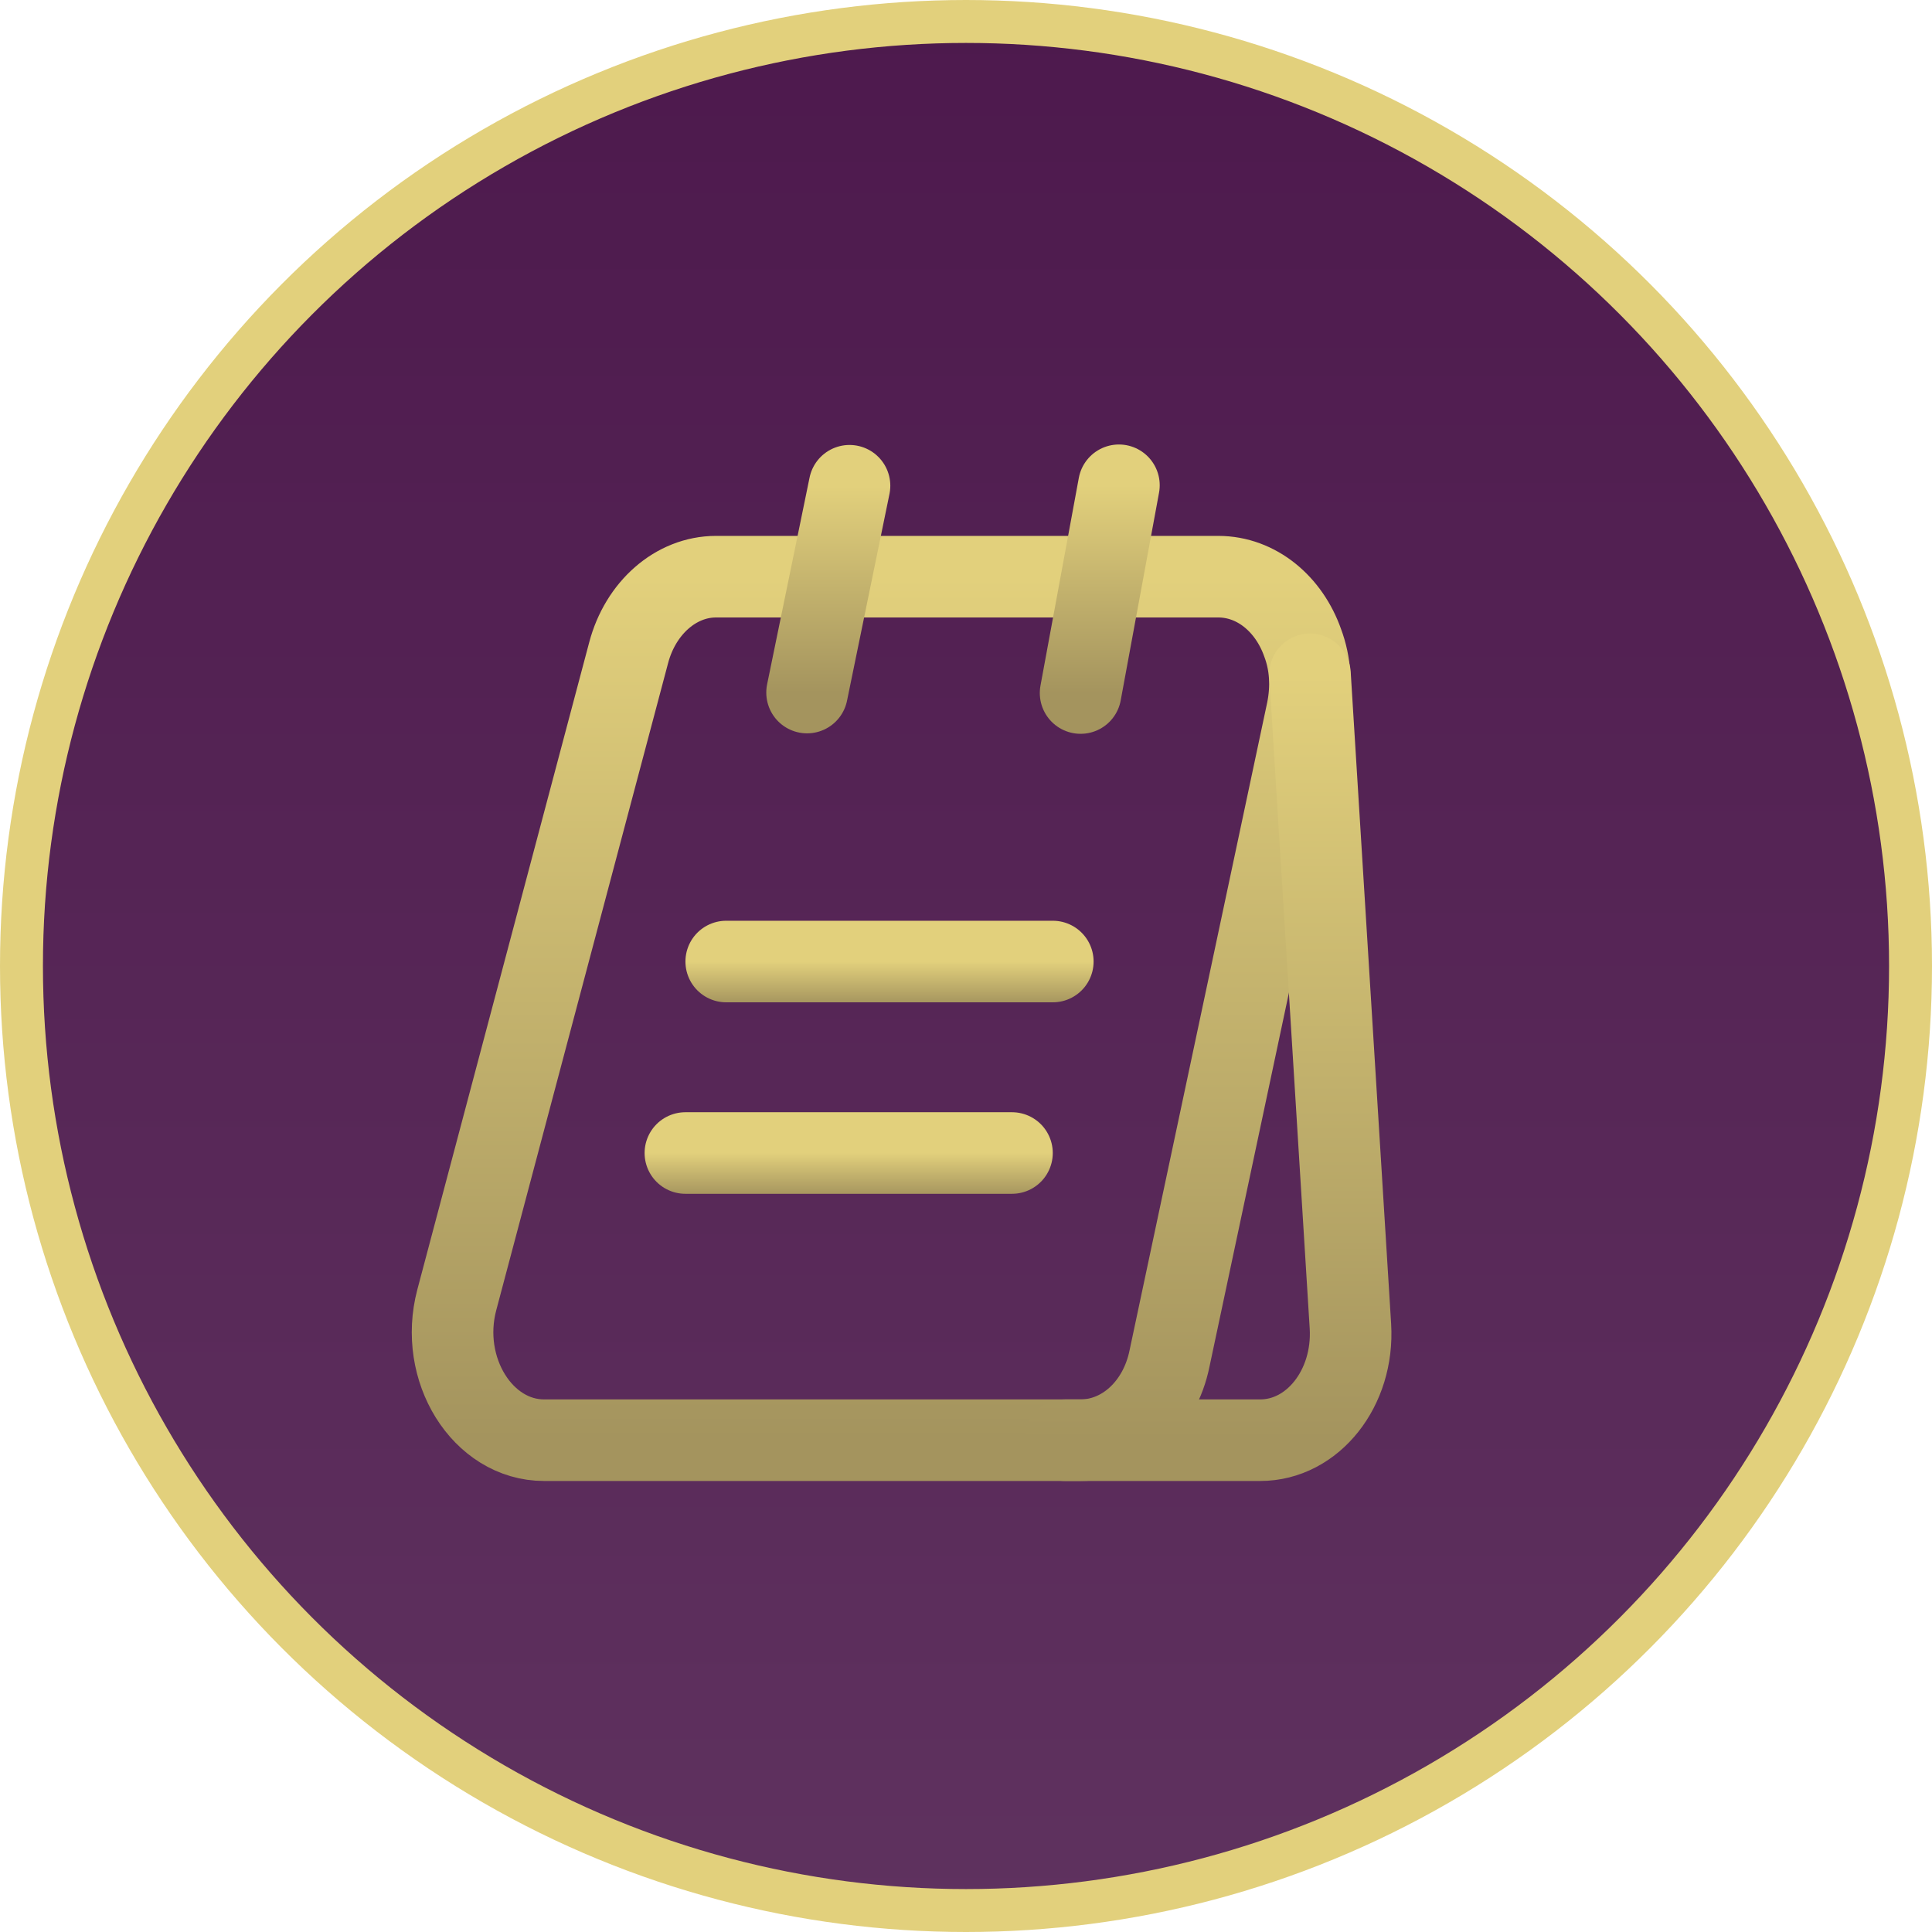 <svg width="45" height="45" viewBox="0 0 45 45" fill="none" xmlns="http://www.w3.org/2000/svg">
<circle cx="22.5" cy="22.5" r="22" fill="url(#paint0_linear_1723_6)" stroke="#E2D07C"/>
<path d="M30.446 16.554L27.241 31.639C27.013 32.765 26.157 33.545 25.168 33.545H12.674C11.238 33.545 10.211 31.895 10.639 30.279L14.642 15.205C14.918 14.157 15.745 13.432 16.677 13.432H28.373C29.276 13.432 30.027 14.079 30.341 14.971C30.522 15.45 30.56 15.996 30.446 16.554Z" stroke="url(#paint1_linear_1723_6)" stroke-width="1.9" stroke-miterlimit="10"/>
<path d="M24.807 33.545H29.352C30.579 33.545 31.539 32.33 31.454 30.892L30.512 15.707" stroke="url(#paint2_linear_1723_6)" stroke-width="1.9" stroke-miterlimit="10" stroke-linecap="round" stroke-linejoin="round"/>
<path d="M18.798 16.131L19.787 11.314" stroke="url(#paint3_linear_1723_6)" stroke-width="1.9" stroke-miterlimit="10" stroke-linecap="round" stroke-linejoin="round"/>
<path d="M25.169 16.142L26.062 11.303" stroke="url(#paint4_linear_1723_6)" stroke-width="1.9" stroke-miterlimit="10" stroke-linecap="round" stroke-linejoin="round"/>
<path d="M16.915 22.396H24.522" stroke="url(#paint5_linear_1723_6)" stroke-width="1.9" stroke-miterlimit="10" stroke-linecap="round" stroke-linejoin="round"/>
<path d="M15.964 26.856H23.571" stroke="url(#paint6_linear_1723_6)" stroke-width="1.9" stroke-miterlimit="10" stroke-linecap="round" stroke-linejoin="round"/>
<defs>
<linearGradient id="paint0_linear_1723_6" x1="22.5" y1="0" x2="22.5" y2="45" gradientUnits="userSpaceOnUse">
<stop stop-color="#4D194D"/>
<stop offset="1" stop-color="#5F325F"/>
</linearGradient>
<linearGradient id="paint1_linear_1723_6" x1="20.526" y1="13.432" x2="20.526" y2="33.545" gradientUnits="userSpaceOnUse">
<stop stop-color="#E2D07C"/>
<stop offset="1" stop-color="#A4945E"/>
</linearGradient>
<linearGradient id="paint2_linear_1723_6" x1="28.133" y1="15.707" x2="28.133" y2="33.545" gradientUnits="userSpaceOnUse">
<stop stop-color="#E2D07C"/>
<stop offset="1" stop-color="#A4945E"/>
</linearGradient>
<linearGradient id="paint3_linear_1723_6" x1="19.292" y1="11.314" x2="19.292" y2="16.131" gradientUnits="userSpaceOnUse">
<stop stop-color="#E2D07C"/>
<stop offset="1" stop-color="#A4945E"/>
</linearGradient>
<linearGradient id="paint4_linear_1723_6" x1="25.615" y1="11.303" x2="25.615" y2="16.142" gradientUnits="userSpaceOnUse">
<stop stop-color="#E2D07C"/>
<stop offset="1" stop-color="#A4945E"/>
</linearGradient>
<linearGradient id="paint5_linear_1723_6" x1="20.718" y1="22.396" x2="20.718" y2="23.396" gradientUnits="userSpaceOnUse">
<stop stop-color="#E2D07C"/>
<stop offset="1" stop-color="#A4945E"/>
</linearGradient>
<linearGradient id="paint6_linear_1723_6" x1="19.767" y1="26.856" x2="19.767" y2="27.856" gradientUnits="userSpaceOnUse">
<stop stop-color="#E2D07C"/>
<stop offset="1" stop-color="#A4945E"/>
</linearGradient>
</defs>
</svg>
